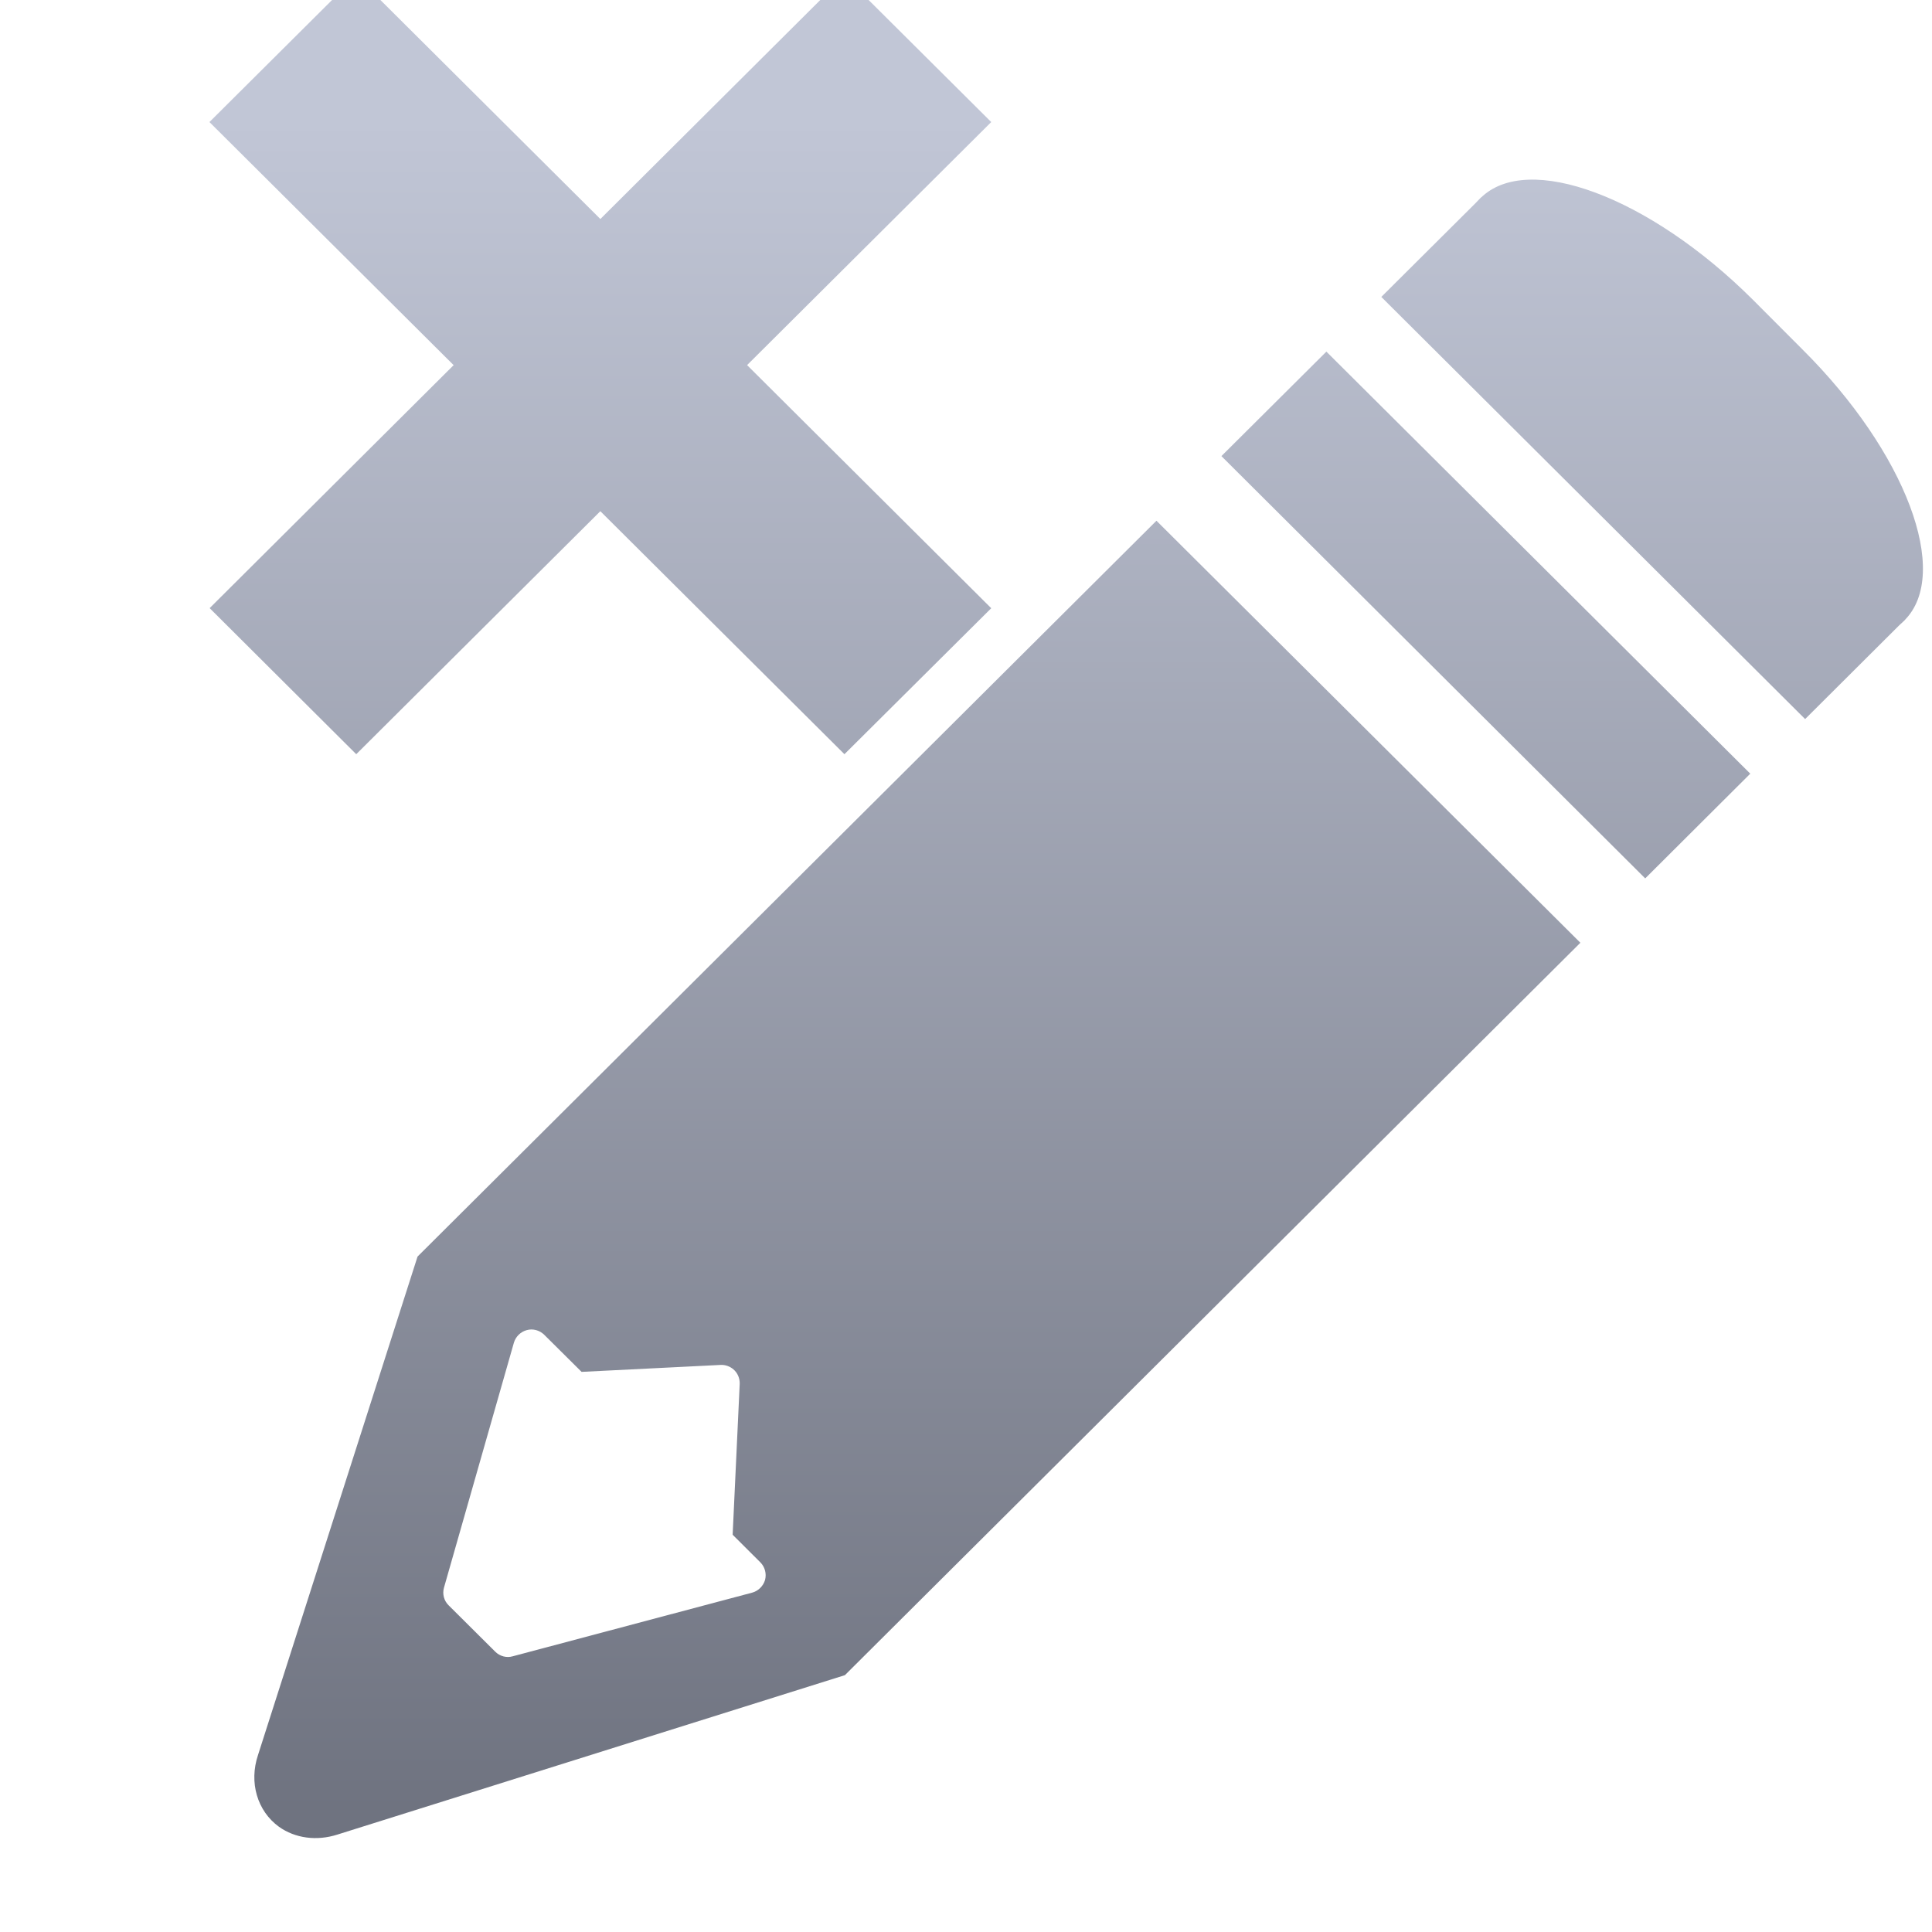 <svg xmlns="http://www.w3.org/2000/svg" xmlns:xlink="http://www.w3.org/1999/xlink" width="64" height="64" viewBox="0 0 64 64" version="1.1"><defs><linearGradient id="linear0" gradientUnits="userSpaceOnUse" x1="0" y1="0" x2="0" y2="1" gradientTransform="matrix(55.992,0,0,56,4.004,4)"><stop offset="0" style="stop-color:#c1c6d6;stop-opacity:1;"/><stop offset="1" style="stop-color:#6f7380;stop-opacity:1;"/></linearGradient><linearGradient id="linear1" gradientUnits="userSpaceOnUse" x1="0" y1="0" x2="0" y2="1" gradientTransform="matrix(55.992,0,0,56,4.004,4)"><stop offset="0" style="stop-color:#c1c6d6;stop-opacity:1;"/><stop offset="1" style="stop-color:#6f7380;stop-opacity:1;"/></linearGradient><linearGradient id="linear2" gradientUnits="userSpaceOnUse" x1="0" y1="0" x2="0" y2="1" gradientTransform="matrix(55.992,0,0,56,4.004,4)"><stop offset="0" style="stop-color:#c1c6d6;stop-opacity:1;"/><stop offset="1" style="stop-color:#6f7380;stop-opacity:1;"/></linearGradient><linearGradient id="linear3" gradientUnits="userSpaceOnUse" x1="0" y1="0" x2="0" y2="1" gradientTransform="matrix(55.992,0,0,56,4.004,4)"><stop offset="0" style="stop-color:#c1c6d6;stop-opacity:1;"/><stop offset="1" style="stop-color:#6f7380;stop-opacity:1;"/></linearGradient><linearGradient id="linear4" gradientUnits="userSpaceOnUse" x1="0" y1="0" x2="0" y2="1" gradientTransform="matrix(55.992,0,0,56,4.004,4)"><stop offset="0" style="stop-color:#c1c6d6;stop-opacity:1;"/><stop offset="1" style="stop-color:#6f7380;stop-opacity:1;"/></linearGradient><linearGradient id="linear5" gradientUnits="userSpaceOnUse" x1="0" y1="0" x2="0" y2="1" gradientTransform="matrix(55.992,0,0,56,4.004,4)"><stop offset="0" style="stop-color:#c1c6d6;stop-opacity:1;"/><stop offset="1" style="stop-color:#6f7380;stop-opacity:1;"/></linearGradient></defs><g id="surface1"><path style=" stroke:none;fill-rule:evenodd;fill:url(#linear0);" d="M 38.309 17.25 L 13.832 41.625 L 8.547 58.137 C 8.242 59.047 8.523 59.992 9.238 60.512 C 9.777 60.898 10.492 60.992 11.176 60.773 L 27.988 55.492 L 52.352 31.23 L 38.309 17.25 M 24.297 45.363 C 24.434 45.48 24.508 45.656 24.504 45.836 L 24.27 50.84 L 25.191 51.758 C 25.336 51.906 25.398 52.125 25.344 52.336 C 25.285 52.539 25.121 52.703 24.918 52.758 L 16.984 54.867 C 16.781 54.926 16.559 54.867 16.406 54.715 L 14.867 53.184 C 14.707 53.031 14.648 52.805 14.707 52.594 L 17.023 44.48 C 17.082 44.277 17.246 44.117 17.449 44.062 C 17.652 44.004 17.875 44.066 18.027 44.215 L 19.266 45.445 L 23.871 45.215 C 24.027 45.207 24.18 45.262 24.297 45.363 "/><path style=" stroke:none;fill-rule:evenodd;fill:url(#linear1);" d="M 58.055 9.918 L 59.711 11.578 C 63.133 14.98 64.641 18.996 63.09 20.547 C 61.535 22.09 57.504 20.586 54.086 17.18 L 52.422 15.531 C 49.004 12.125 47.492 8.109 49.047 6.559 C 50.605 5.012 54.637 6.516 58.055 9.918 Z M 58.055 9.918 "/><path style=" stroke:none;fill-rule:evenodd;fill:url(#linear2);" d="M 49.07 6.539 L 63.113 20.516 L 59.797 23.82 L 45.758 9.836 Z M 49.07 6.539 "/><path style=" stroke:none;fill-rule:evenodd;fill:url(#linear3);" d="M 43.938 11.648 L 57.98 25.629 L 54.5 29.098 L 40.461 15.109 Z M 43.938 11.648 "/><path style=" stroke:none;fill-rule:evenodd;fill:url(#linear4);" d="M 11.801 -0.797 L 32.836 20.148 L 27.973 24.984 L 6.938 4.043 Z M 11.801 -0.797 "/><path style=" stroke:none;fill-rule:evenodd;fill:url(#linear5);" d="M 32.836 4.043 L 11.801 24.984 L 6.945 20.145 L 27.973 -0.797 Z M 32.836 4.043 "/></g></svg>
